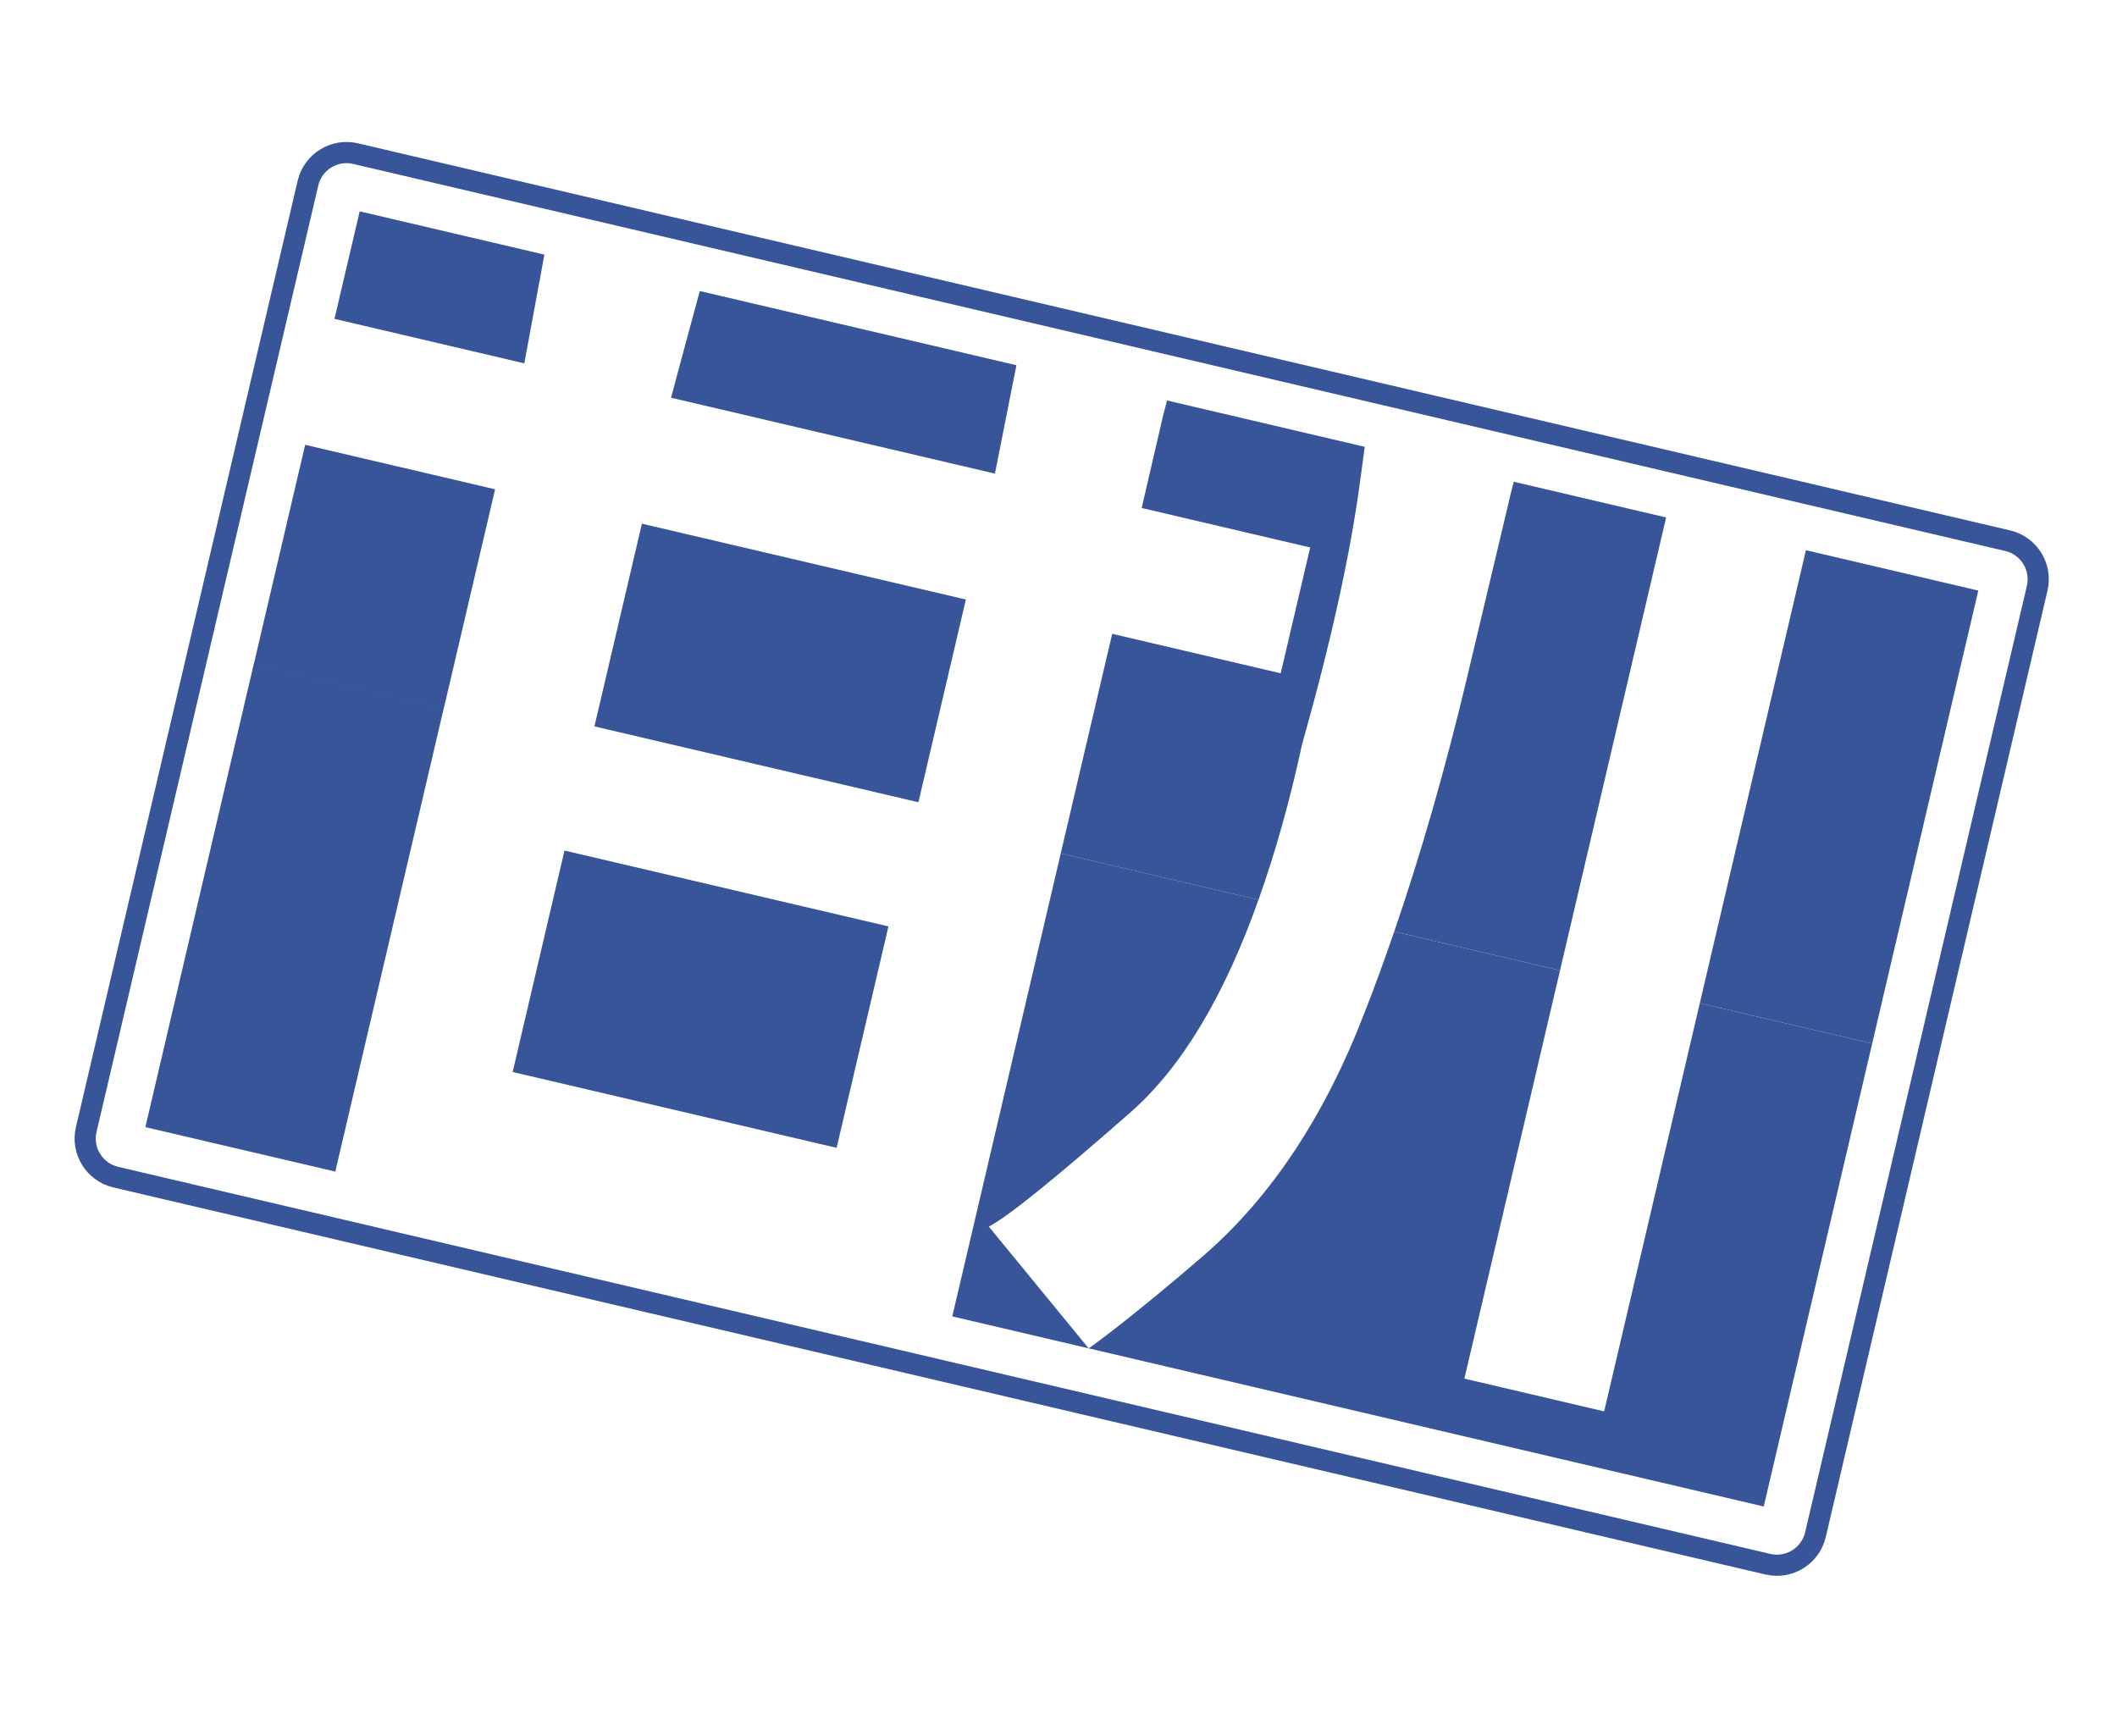 <?xml version="1.0" encoding="utf-8"?>
<!-- Generator: Adobe Illustrator 16.0.0, SVG Export Plug-In . SVG Version: 6.00 Build 0)  -->
<!DOCTYPE svg PUBLIC "-//W3C//DTD SVG 1.1//EN" "http://www.w3.org/Graphics/SVG/1.1/DTD/svg11.dtd">
<svg version="1.1" id="Layer_1" xmlns="http://www.w3.org/2000/svg" xmlns:xlink="http://www.w3.org/1999/xlink" x="0px" y="0px"
	 width="100px" height="82px" viewBox="0 0 100 82" enable-background="new 0 0 100 82" xml:space="preserve">
<g>
	<path fill="none" d="M100,79.441C100,80.787,98.639,82,97.291,82H2.169C0.822,82,0,80.787,0,79.441V2.318
		C0,0.971,0.822,0,2.169,0h95.122C98.639,0,100,0.971,100,2.318V79.441z"/>
	<g opacity="0.8">
		<polygon fill="#082B81" points="25.716,12.027 16.99,9.983 15.8,15.061 24.767,17.163 		"/>
		<path fill="#082B81" d="M53.929,23.995l7.96,1.865l-1.393,5.943l-7.96-1.865l-2.431,10.375l9.342,2.189
			c0.774-2.176,1.467-4.602,2.056-7.331c1.373-4.861,2.289-9.02,2.748-12.473c0.079-0.587,0.148-1.105,0.215-1.593l-9.337-2.188
			c-0.062,0.227-0.185,0.7-0.185,0.7L53.929,23.995z"/>
		<path fill="#082B81" d="M31.7,18.787l15.298,3.584l1.015-5.12l-14.957-3.504c-0.068,0.259-0.142,0.522-0.219,0.809
			C32.124,17.192,31.743,18.603,31.7,18.787z"/>
		
			<rect x="28.979" y="26.392" transform="matrix(0.974 0.228 -0.228 0.974 8.113 -7.577)" fill="#082B81" width="15.712" height="9.831"/>
		<path fill="#082B81" d="M69.305,31.978c-1.032,4.338-2.183,8.343-3.447,12.026l7.833,1.834l4.299-18.354l0.713-3.042l-7.195-1.686
			c-0.032,0.116-0.062,0.221-0.094,0.346C71.406,23.137,70.702,26.096,69.305,31.978z"/>
		<path fill="#082B81" d="M80.293,47.386l8.143,1.907l4.648-19.839l0.365-1.558l-8.143-1.907c-0.037,0.134-0.062,0.264-0.094,0.401
			L80.293,47.386z"/>
		<path fill="#082B81" d="M80.293,47.386l-4.518,19.28l-6.602-1.547l4.518-19.281l-7.833-1.834
			c-0.452,1.312-0.916,2.589-1.397,3.817c-1.883,4.897-4.425,8.735-7.629,11.504c-3.202,2.77-5.376,4.369-5.411,4.361l-4.712-5.748
			c0.879-0.451,3.11-2.252,6.69-5.395c2.425-2.127,4.433-5.496,6.049-10.042l-9.342-2.189L44.983,62.18l38.33,8.98l5.123-21.867
			L80.293,47.386z"/>
		
			<rect x="25.253" y="41.841" transform="matrix(-0.974 -0.228 0.228 -0.974 54.576 100.729)" fill="#082B81" width="15.712" height="10.739"/>
		
			<rect x="2.67" y="38.757" transform="matrix(0.228 -0.974 0.974 0.228 -31.491 47.004)" fill="#082B81" width="22.459" height="9.211"/>
		
			<rect x="13.07" y="21.915" transform="matrix(0.974 0.228 -0.228 0.974 6.681 -3.314)" fill="#082B81" width="9.212" height="10.656"/>
		<path fill="none" d="M20.944,33.481l-5.122,21.865l29.161,6.834l5.123-21.867L20.944,33.481z M39.533,54.23l-15.298-3.584
			l2.45-10.456l15.298,3.584L39.533,54.23z"/>
		<path fill="none" d="M20.944,33.481l29.162,6.832l2.431-10.375l2.593-11.02l-7.117-1.668l-1.015,5.12L31.7,18.787l1.355-5.04
			l-7.339-1.72l-0.949,5.136L15.8,15.061l-1.394,5.943l8.969,2.102L20.944,33.481z M30.307,24.73l15.298,3.584l-2.242,9.572
			l-15.298-3.584L30.307,24.73z"/>
		<polygon fill="none" points="52.537,29.938 60.497,31.803 61.889,25.86 53.929,23.995 55.129,18.918 55.129,18.918 		"/>
		
			<rect x="71.343" y="46.352" transform="matrix(-0.974 -0.228 0.228 -0.974 134.663 128.071)" fill="none" width="6.781" height="19.802"/>
		<path fill="none" d="M53.399,52.545c-3.58,3.143-6.589,5.131-7.467,5.584l-0.949,4.051l6.438,1.508
			c0.035,0.008,2.209-1.592,5.411-4.361c3.204-2.77,5.746-6.607,7.629-11.504c0.481-1.229,0.945-2.506,1.397-3.817l-6.41-1.502
			C57.832,47.049,55.824,50.418,53.399,52.545z"/>
		<path fill="none" d="M61.503,35.171c-0.589,2.729-1.281,5.155-2.056,7.331l6.41,1.502c1.265-3.684,2.415-7.688,3.447-12.026
			c1.396-5.882,2.101-8.841,2.109-8.876c0.031-0.125,0.062-0.229,0.094-0.346l-7.042-1.65C64.4,21.593,62.741,29.892,61.503,35.171z
			"/>
		<path fill="none" d="M73.691,45.838l6.602,1.548l4.92-20.996c0.031-0.138,0.057-0.268,0.094-0.401l-6.604-1.547l-0.713,3.042
			L73.691,45.838z"/>
		<path fill="none" stroke="#082B81" stroke-miterlimit="10" d="M85.756,72.49c-0.236,1.006-1.242,1.631-2.248,1.395L5.468,55.602
			c-1.006-0.236-1.63-1.242-1.395-2.248L14.547,8.651c0.235-1.006,1.241-1.63,2.247-1.395l78.042,18.284
			c1.006,0.235,1.629,1.242,1.393,2.247L85.756,72.49z"/>
	</g>
</g>
</svg>
